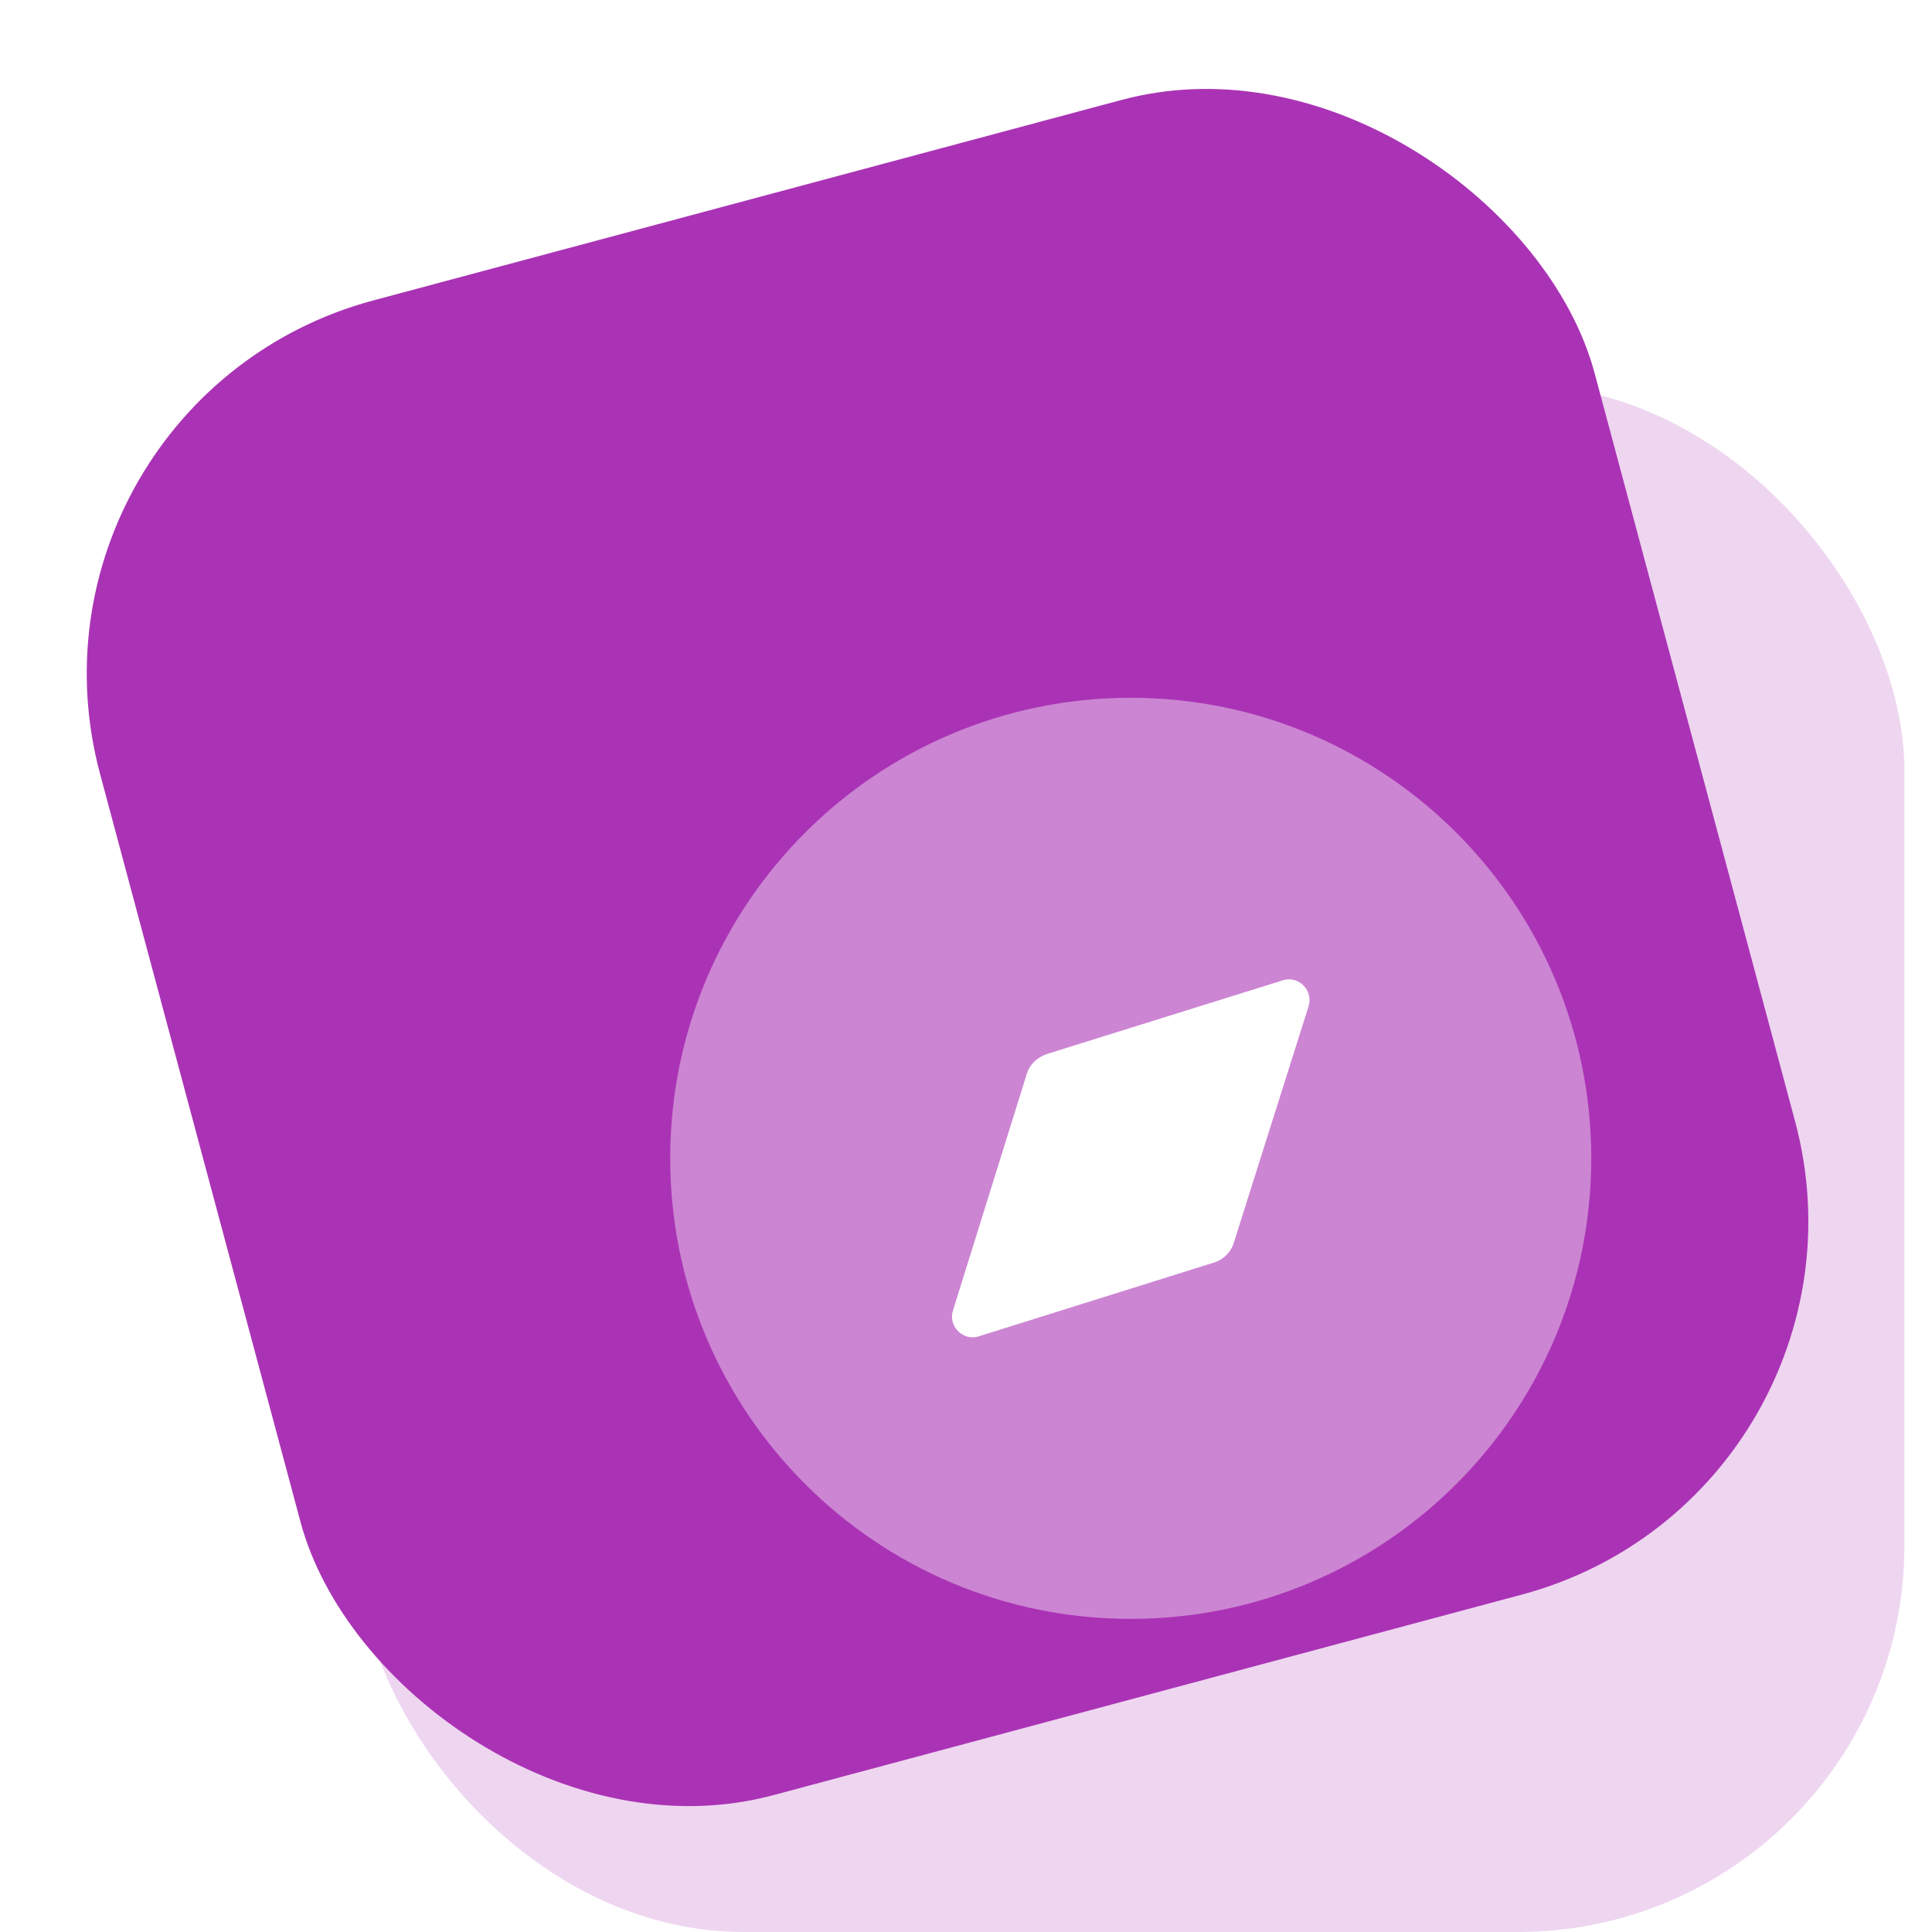<svg width="40" height="40" viewBox="0 0 40 40" fill="none" xmlns="http://www.w3.org/2000/svg">
<rect y="8.291" width="32.036" height="32.036" rx="8" transform="rotate(-15 0 8.291)" fill="#AA33B5"/>
<g filter="url(#filter0_bii_247_3710)">
<rect x="7.393" y="7.964" width="32.036" height="32.036" rx="8" fill="#AA33B5" fill-opacity="0.2"/>
</g>
<path opacity="0.4" d="M32.945 23.982C32.945 29.248 28.676 33.517 23.41 33.517C18.145 33.517 13.876 29.248 13.876 23.982C13.876 18.717 18.145 14.447 23.41 14.447C28.676 14.447 32.945 18.717 32.945 23.982Z" fill="white"/>
<path d="M27.091 20.84L25.547 25.722C25.489 25.922 25.327 26.084 25.127 26.142L20.264 27.667C19.94 27.773 19.626 27.457 19.73 27.133L21.256 22.242C21.313 22.042 21.475 21.889 21.675 21.822L26.557 20.297C26.891 20.192 27.196 20.507 27.091 20.84Z" fill="white"/>
<defs>
<filter id="filter0_bii_247_3710" x="-0.074" y="0.498" width="46.969" height="46.969" filterUnits="userSpaceOnUse" color-interpolation-filters="sRGB">
<feFlood flood-opacity="0" result="BackgroundImageFix"/>
<feGaussianBlur in="BackgroundImage" stdDeviation="3.733"/>
<feComposite in2="SourceAlpha" operator="in" result="effect1_backgroundBlur_247_3710"/>
<feBlend mode="normal" in="SourceGraphic" in2="effect1_backgroundBlur_247_3710" result="shape"/>
<feColorMatrix in="SourceAlpha" type="matrix" values="0 0 0 0 0 0 0 0 0 0 0 0 0 0 0 0 0 0 127 0" result="hardAlpha"/>
<feOffset dx="-3.733" dy="3.733"/>
<feGaussianBlur stdDeviation="1.867"/>
<feComposite in2="hardAlpha" operator="arithmetic" k2="-1" k3="1"/>
<feColorMatrix type="matrix" values="0 0 0 0 1 0 0 0 0 1 0 0 0 0 1 0 0 0 0.1 0"/>
<feBlend mode="normal" in2="shape" result="effect2_innerShadow_247_3710"/>
<feColorMatrix in="SourceAlpha" type="matrix" values="0 0 0 0 0 0 0 0 0 0 0 0 0 0 0 0 0 0 127 0" result="hardAlpha"/>
<feOffset dx="3.733" dy="-3.733"/>
<feGaussianBlur stdDeviation="1.867"/>
<feComposite in2="hardAlpha" operator="arithmetic" k2="-1" k3="1"/>
<feColorMatrix type="matrix" values="0 0 0 0 0.367 0 0 0 0 0.373 0 0 0 0 0.531 0 0 0 0.1 0"/>
<feBlend mode="normal" in2="effect2_innerShadow_247_3710" result="effect3_innerShadow_247_3710"/>
</filter>
</defs>
</svg>
